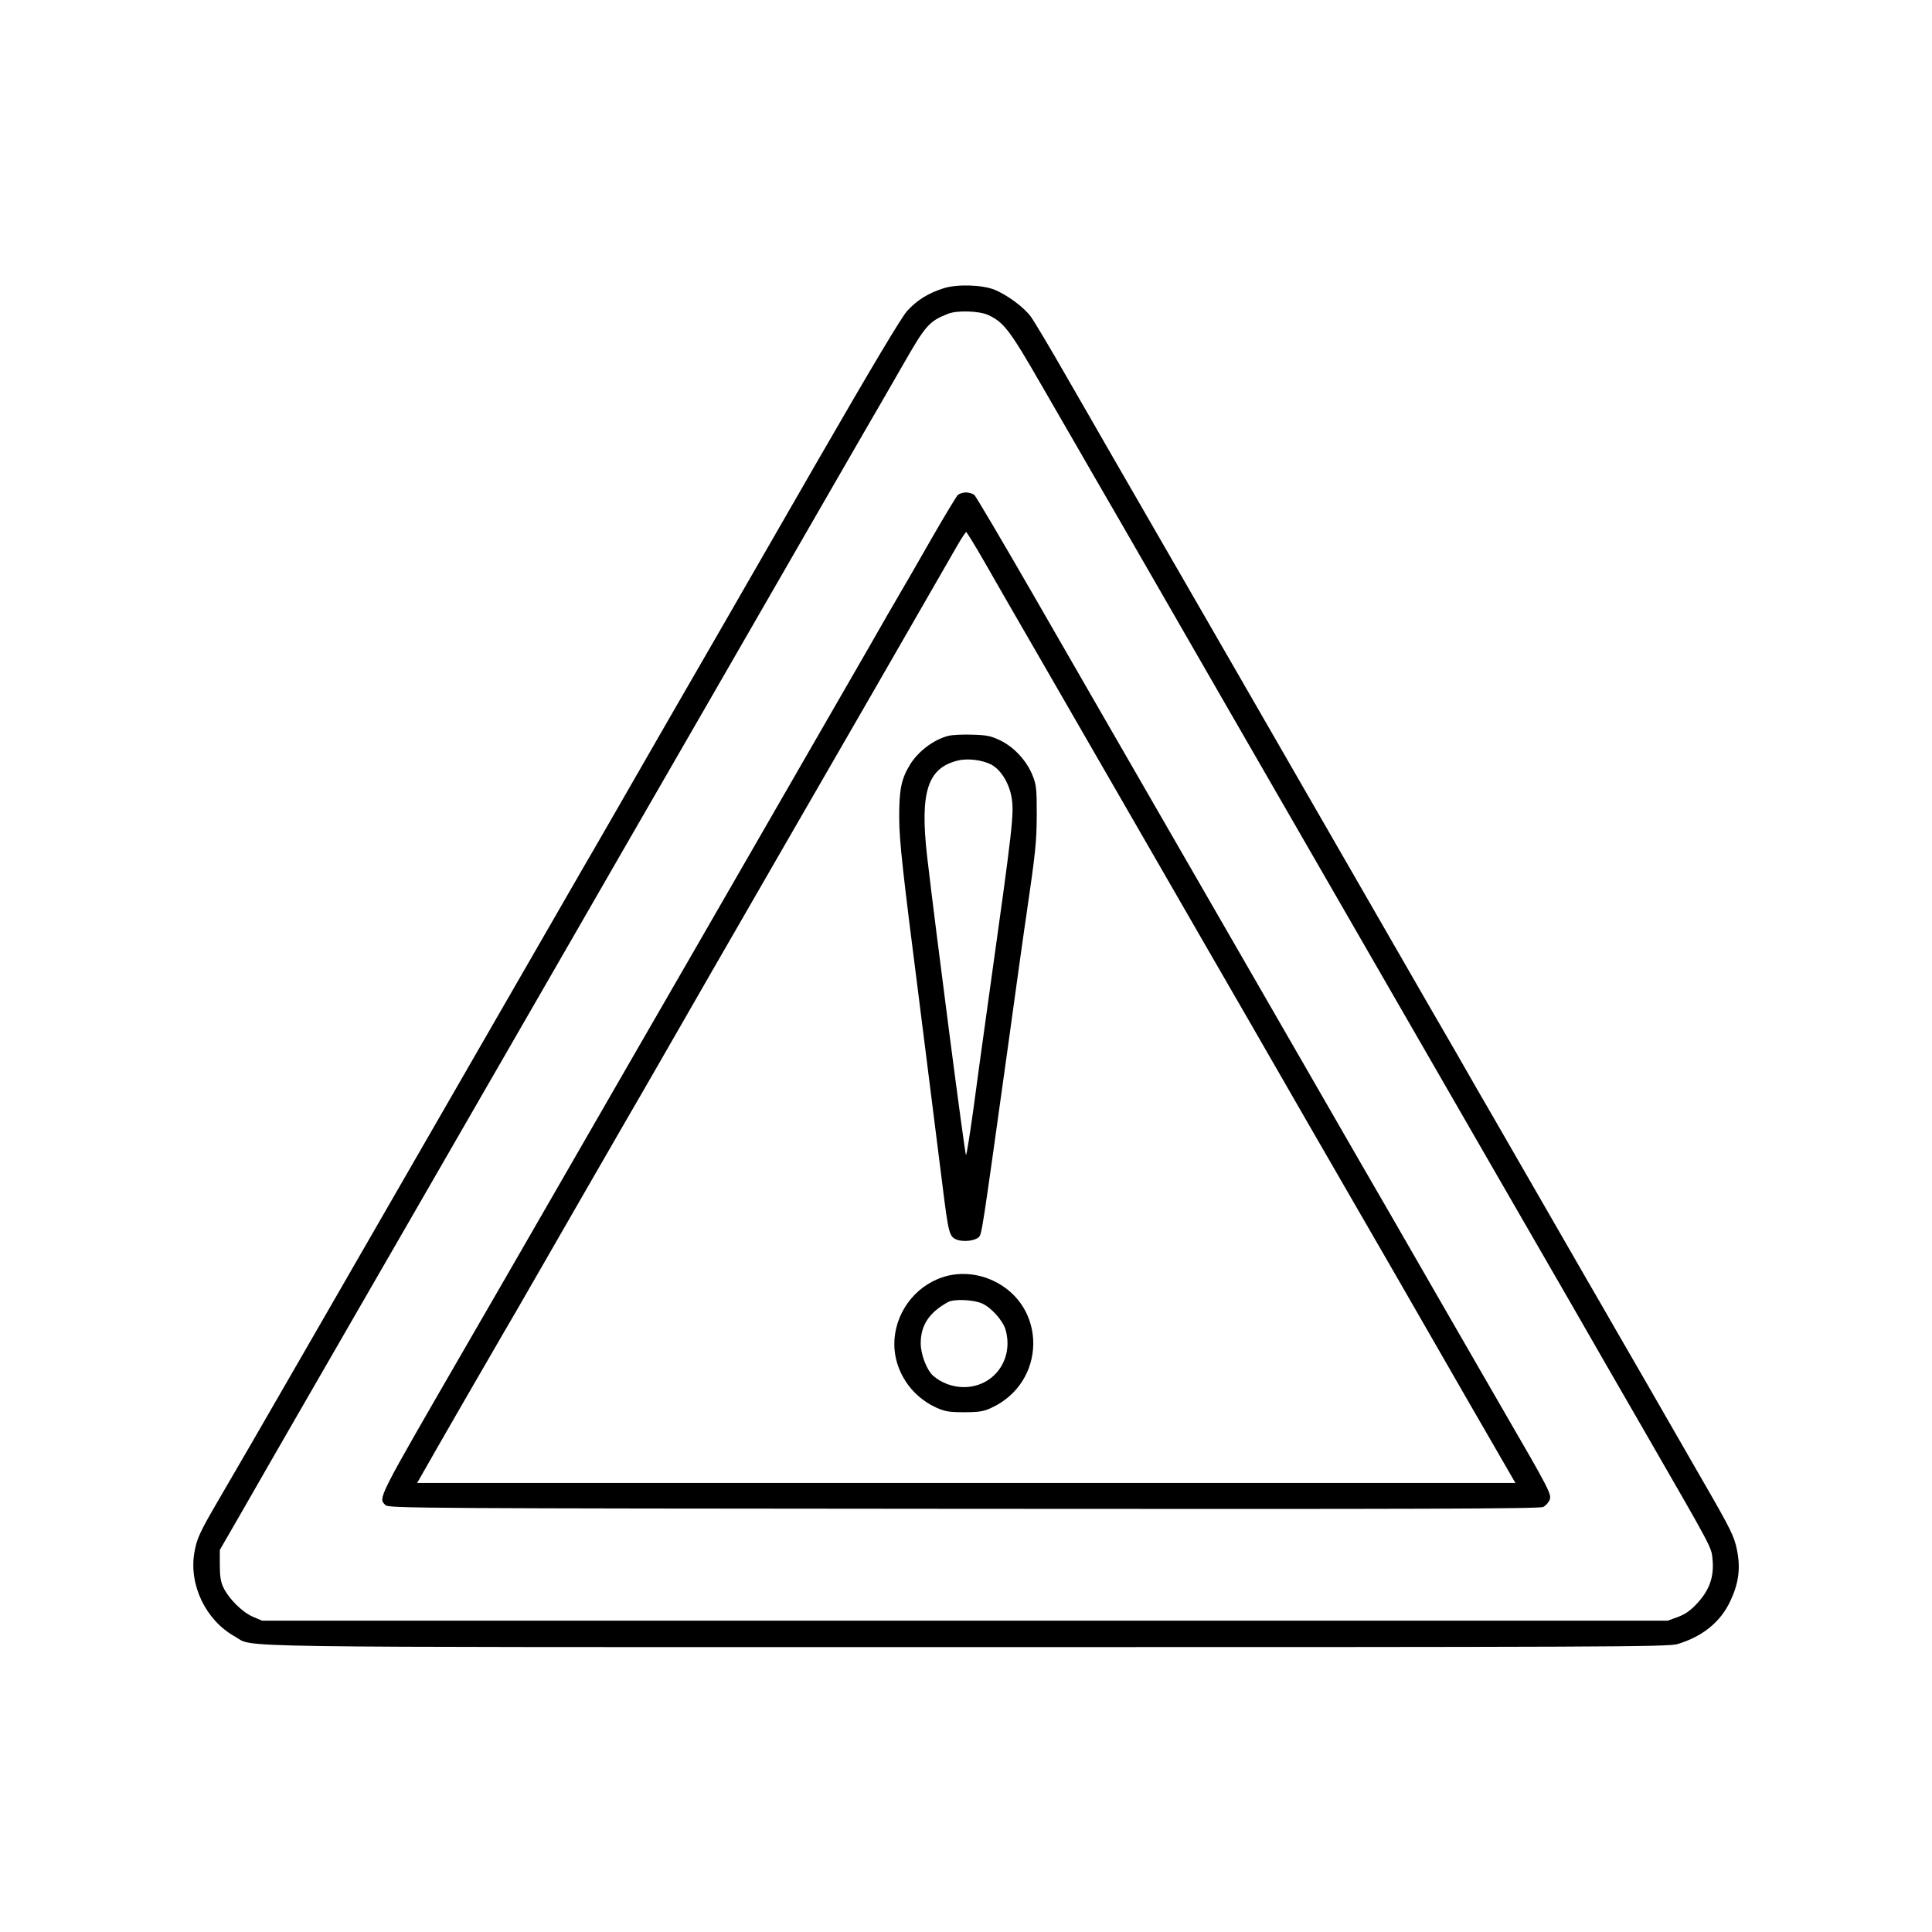 <?xml version="1.0" standalone="no"?>
<!DOCTYPE svg PUBLIC "-//W3C//DTD SVG 20010904//EN"
 "http://www.w3.org/TR/2001/REC-SVG-20010904/DTD/svg10.dtd">
<svg version="1.0" xmlns="http://www.w3.org/2000/svg"
 width="1024pt" height="1024pt" viewBox="0 0 1024 1024"
 preserveAspectRatio="xMidYMid meet">
<g transform="translate(0,1024) scale(0.1,-0.1)"
fill="#000000" stroke="none">
<path d="M4998 8711 c-80 -26 -136 -61 -189 -118 -30 -32 -186 -294 -474 -793
-236 -410 -469 -815 -518 -900 -155 -268 -396 -686 -530 -920 -71 -124 -163
-283 -205 -355 -76 -132 -622 -1080 -1452 -2520 -261 -453 -385 -667 -464
-802 -110 -188 -123 -218 -136 -293 -29 -172 61 -358 215 -444 109 -60 -179
-56 3875 -56 3389 0 3721 1 3771 16 133 40 228 117 280 228 45 96 55 175 35
272 -14 70 -32 108 -183 369 -273 474 -375 653 -455 790 -41 72 -109 189 -150
260 -134 233 -263 456 -383 665 -65 113 -157 273 -205 355 -47 83 -166 290
-265 460 -98 171 -226 393 -285 495 -120 209 -1333 2314 -1418 2460 -30 52
-124 217 -210 365 -85 149 -170 291 -188 316 -37 51 -126 116 -194 144 -68 26
-201 30 -272 6z m238 -140 c84 -38 116 -80 285 -374 90 -155 217 -376 284
-492 67 -115 193 -334 280 -485 87 -151 268 -466 403 -700 243 -421 316 -548
467 -810 110 -191 595 -1033 948 -1645 165 -286 357 -619 427 -740 69 -121
246 -428 392 -681 360 -625 349 -603 355 -672 8 -88 -16 -158 -78 -226 -36
-40 -65 -61 -105 -76 l-55 -20 -3725 0 -3725 0 -49 21 c-56 24 -128 96 -156
155 -14 28 -19 61 -19 119 l0 80 127 220 c69 121 191 333 270 470 80 138 360
624 623 1080 490 850 538 933 807 1400 86 149 215 374 288 500 73 127 286 496
473 820 187 325 383 664 435 755 146 253 274 476 395 685 61 105 153 264 205
355 117 205 137 228 237 267 48 19 164 15 211 -6z"/>
<path d="M5078 7618 c-8 -7 -70 -110 -138 -228 -67 -118 -144 -251 -170 -295
-26 -44 -101 -174 -167 -290 -126 -219 -357 -620 -945 -1640 -124 -214 -422
-732 -663 -1150 -241 -418 -478 -830 -528 -915 -476 -824 -463 -798 -423 -838
16 -16 209 -17 3064 -19 2433 -2 3052 0 3072 10 13 7 29 24 34 39 10 28 -4 56
-249 478 -59 102 -194 336 -300 520 -106 184 -233 405 -282 490 -50 85 -262
454 -473 820 -211 366 -552 958 -758 1315 -206 358 -510 884 -674 1170 -165
286 -306 526 -315 533 -9 6 -29 12 -43 12 -14 0 -33 -6 -42 -12z m142 -360
c51 -90 166 -289 255 -443 197 -341 461 -799 643 -1115 74 -129 183 -318 242
-420 59 -102 185 -320 280 -485 95 -165 232 -403 305 -530 294 -508 629 -1089
830 -1440 117 -203 223 -387 235 -407 l22 -38 -2910 0 -2911 0 33 58 c66 117
351 611 416 722 37 63 120 206 184 318 204 354 346 602 459 797 61 105 153
264 205 355 133 232 359 625 639 1110 198 342 762 1321 926 1607 23 40 45 73
48 73 3 0 48 -73 99 -162z"/>
<path d="M5027 6340 c-76 -19 -158 -80 -202 -150 -48 -77 -60 -135 -59 -290 1
-120 19 -284 103 -940 55 -437 112 -887 126 -1000 32 -256 36 -274 75 -290 35
-14 97 -7 118 13 16 16 18 32 147 957 52 377 99 714 105 750 49 336 54 384 55
530 0 139 -2 161 -23 212 -31 76 -96 147 -169 183 -49 24 -72 29 -148 31 -49
2 -107 -1 -128 -6z m228 -153 c50 -28 92 -95 106 -170 15 -86 8 -148 -116
-1032 -30 -214 -69 -496 -86 -625 -18 -129 -35 -238 -39 -242 -5 -6 -160 1186
-206 1582 -39 342 2 470 163 509 53 13 130 3 178 -22z"/>
<path d="M4995 3470 c-151 -50 -255 -196 -255 -355 1 -140 86 -272 219 -334
48 -22 69 -26 151 -26 78 0 104 4 144 23 292 134 298 539 10 674 -85 40 -184
47 -269 18z m211 -139 c49 -22 111 -92 124 -140 44 -157 -63 -303 -222 -303
-58 0 -118 22 -162 60 -34 30 -66 113 -66 173 0 95 45 163 145 218 32 17 135
13 181 -8z"/>
</g>
</svg>
